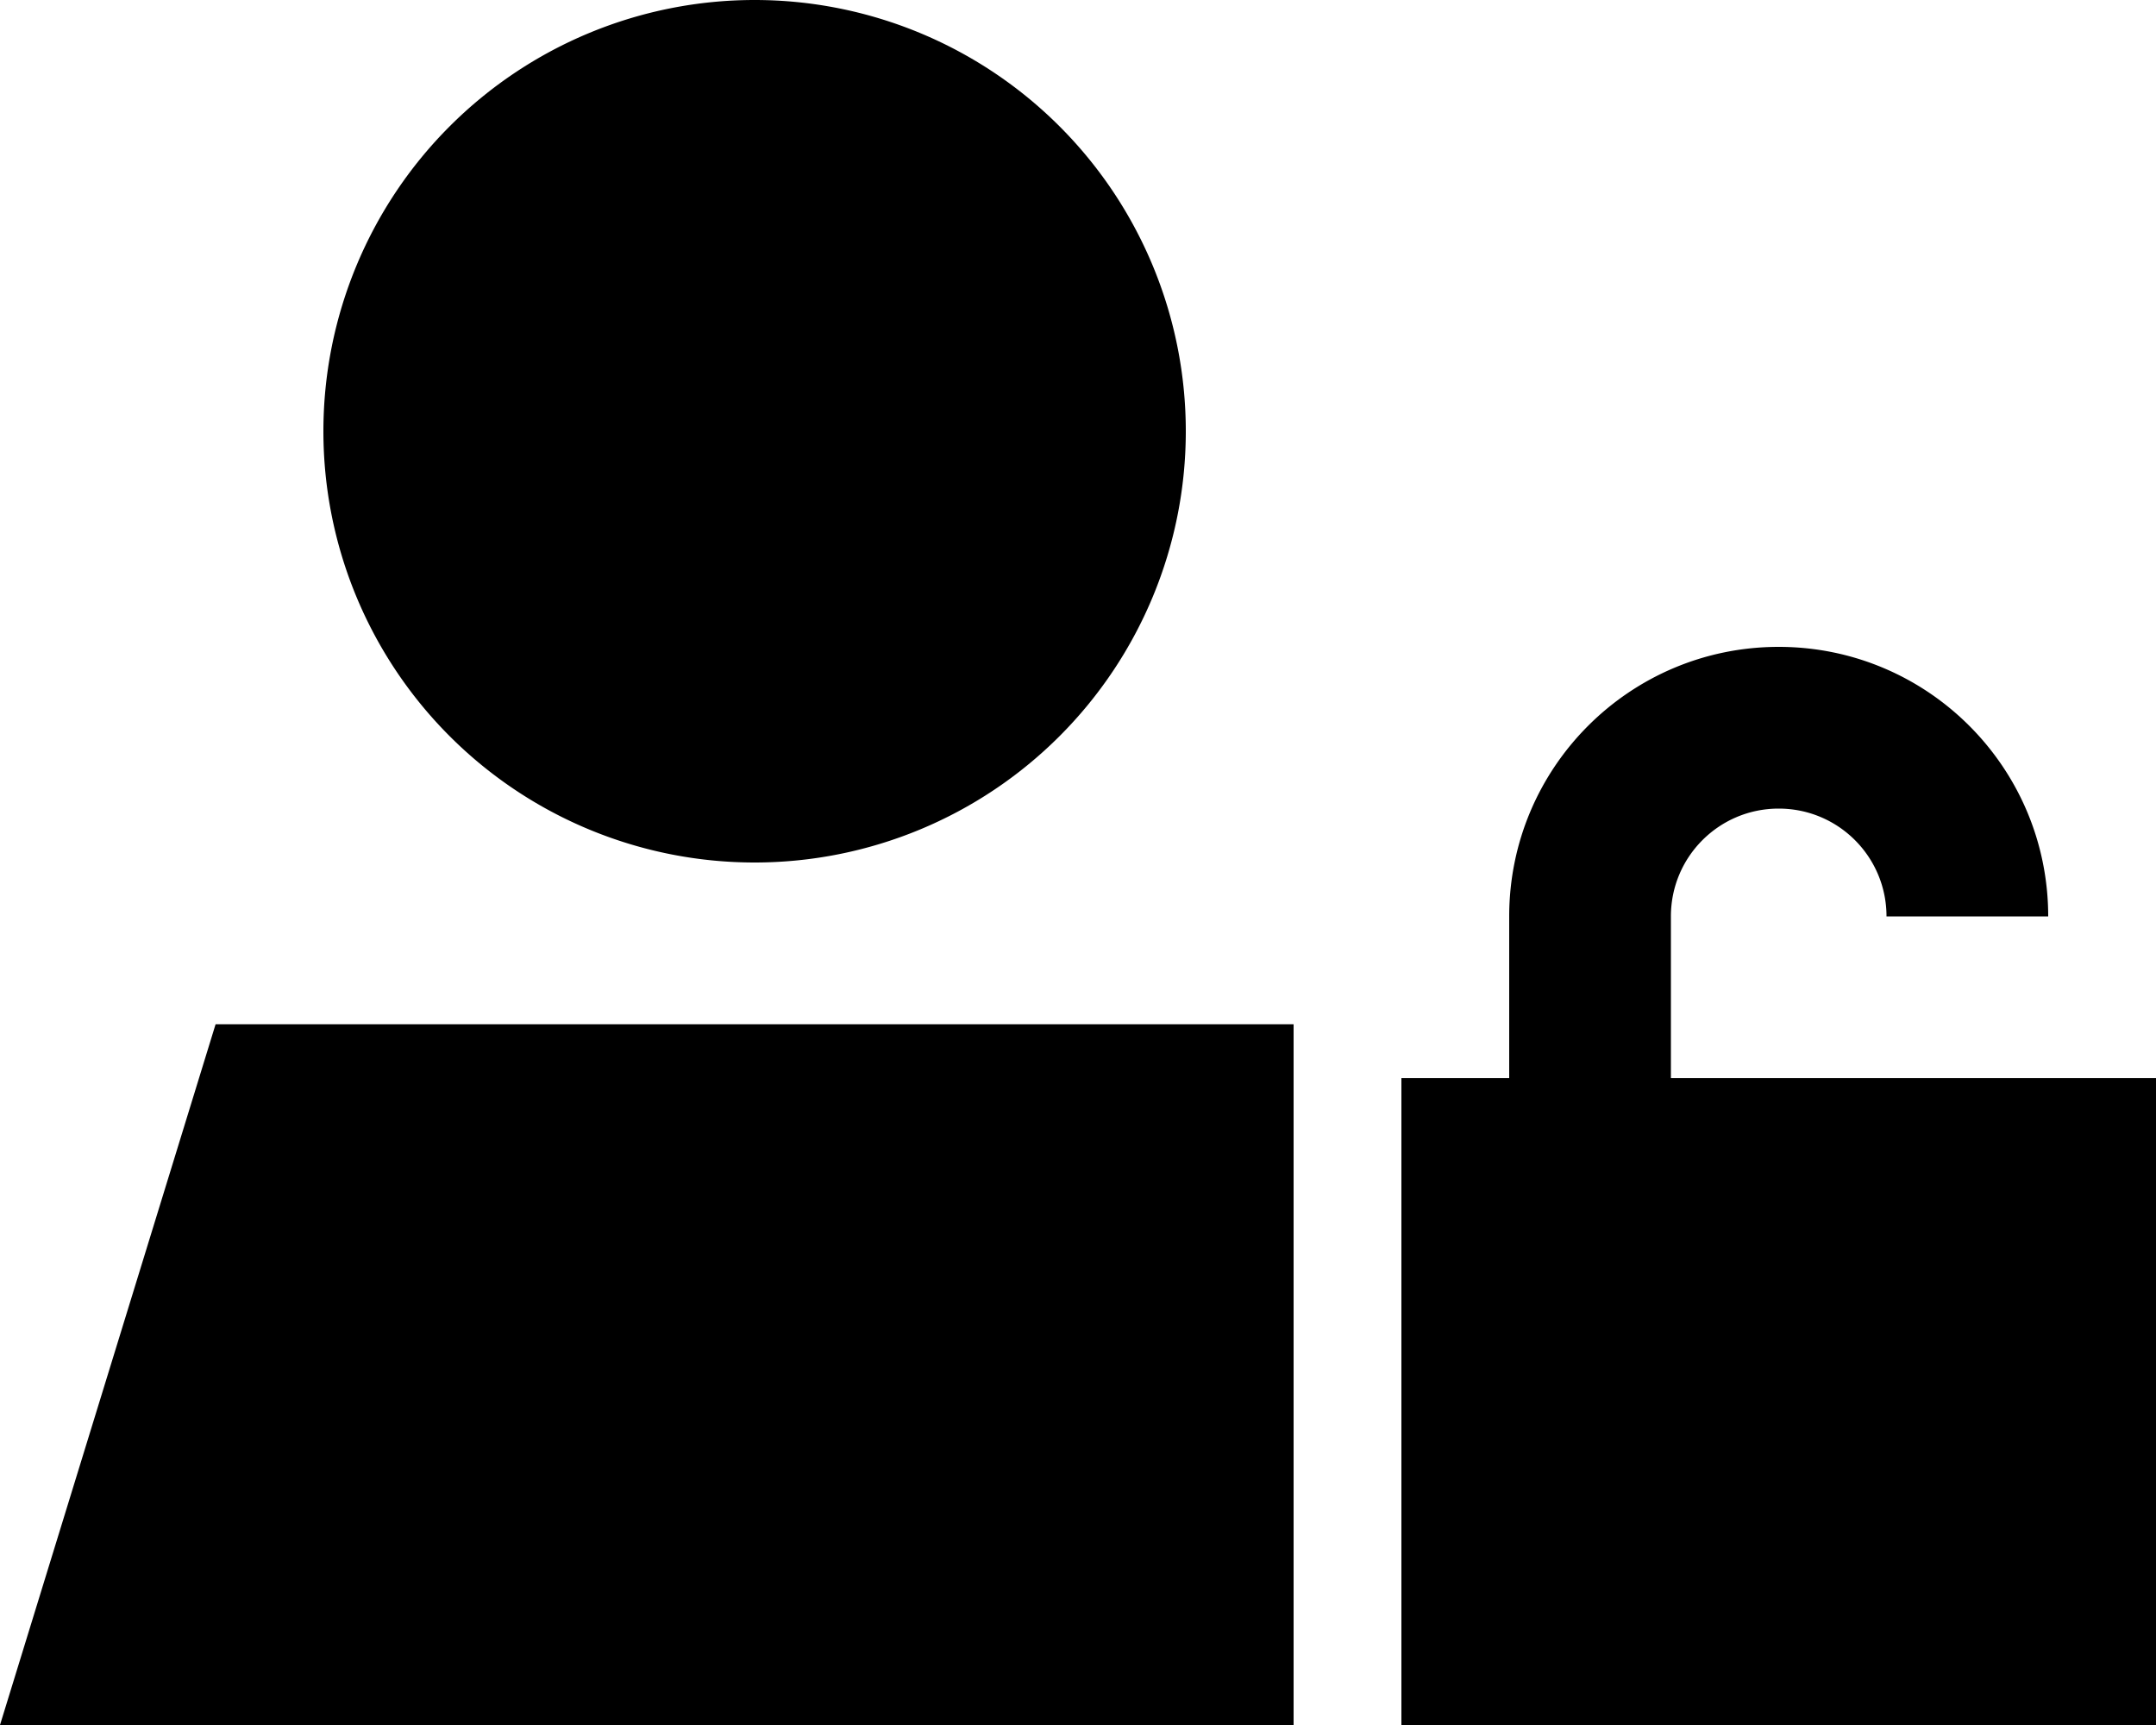 <svg xmlns="http://www.w3.org/2000/svg" viewBox="0 0 640 512"><!--! Font Awesome Pro 6.3.0 by @fontawesome - https://fontawesome.com License - https://fontawesome.com/license (Commercial License) Copyright 2023 Fonticons, Inc. --><path d="M352 128A128 128 0 1 0 96 128a128 128 0 1 0 256 0zm32 384l0-208 0 0H64L0 512H384zM496 272c0-17.7 14.3-32 32-32s32 14.3 32 32h48c0-44.2-35.8-80-80-80s-80 35.8-80 80v48H416V512H640V320H608 560 512 496V272z"/></svg>